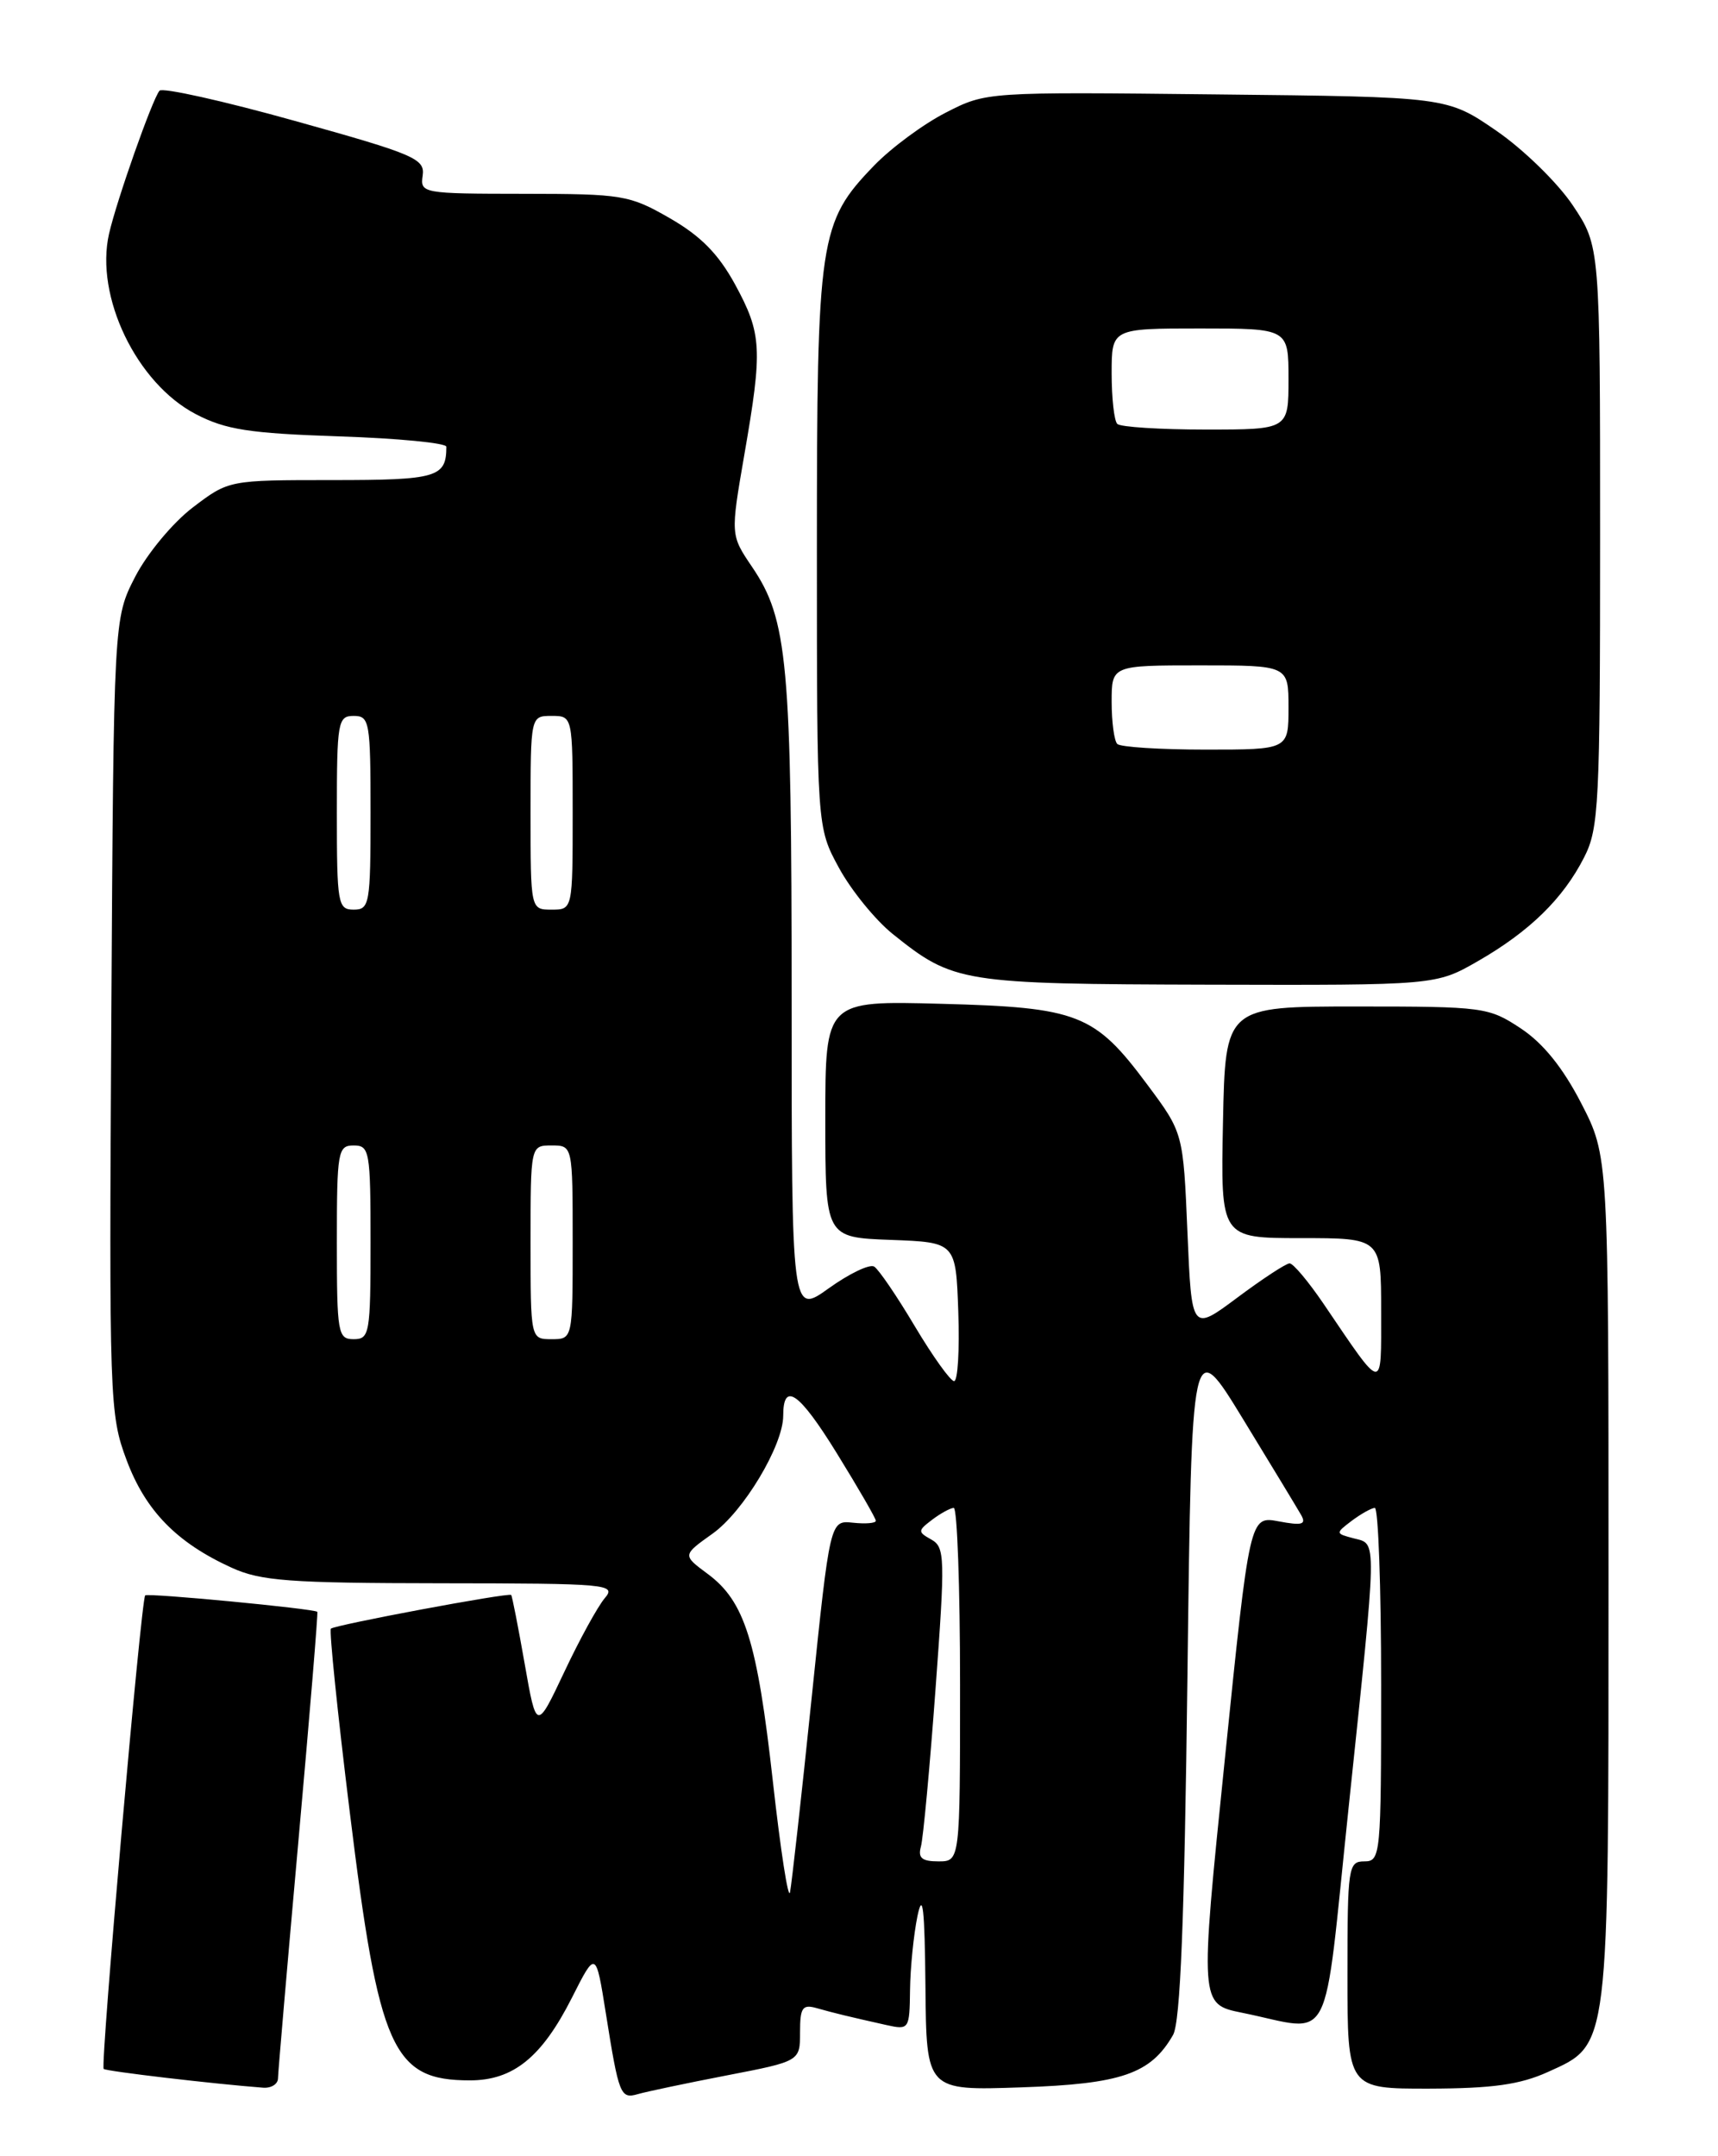 <?xml version="1.0" encoding="UTF-8" standalone="no"?>
<!DOCTYPE svg PUBLIC "-//W3C//DTD SVG 1.1//EN" "http://www.w3.org/Graphics/SVG/1.1/DTD/svg11.dtd" >
<svg xmlns="http://www.w3.org/2000/svg" xmlns:xlink="http://www.w3.org/1999/xlink" version="1.1" viewBox="0 0 204 256">
 <g >
 <path fill="currentColor"
d=" M 86.25 246.42 C 95.00 244.73 95.00 244.73 95.00 241.30 C 95.00 238.34 95.28 237.94 97.00 238.43 C 99.09 239.02 100.65 239.40 105.25 240.43 C 107.95 241.03 108.00 240.94 108.06 236.27 C 108.09 233.65 108.49 229.70 108.94 227.50 C 109.57 224.49 109.80 226.55 109.89 235.86 C 110.00 248.22 110.00 248.22 121.25 247.83 C 133.16 247.43 136.64 246.23 139.29 241.61 C 140.16 240.10 140.64 228.03 141.00 199.00 C 141.50 158.50 141.50 158.50 147.61 168.50 C 150.97 174.00 154.07 179.12 154.51 179.89 C 155.13 181.00 154.61 181.15 151.84 180.63 C 148.39 179.98 148.39 179.98 145.43 208.97 C 142.46 237.95 142.46 237.95 147.48 238.97 C 158.50 241.20 157.04 244.02 160.15 214.50 C 163.56 182.04 163.54 183.37 160.76 182.65 C 158.56 182.07 158.55 182.05 160.51 180.56 C 161.61 179.74 162.84 179.05 163.25 179.03 C 163.66 179.01 164.00 188.45 164.00 200.00 C 164.00 220.33 163.94 221.00 162.00 221.00 C 160.10 221.00 160.00 221.67 160.00 234.50 C 160.00 248.00 160.00 248.00 169.75 247.98 C 177.24 247.96 180.49 247.50 183.79 246.01 C 191.14 242.67 191.00 243.83 191.00 187.17 C 191.00 137.28 191.00 137.28 187.76 130.99 C 185.57 126.75 183.24 123.86 180.58 122.10 C 176.77 119.58 176.18 119.50 161.08 119.50 C 145.50 119.50 145.50 119.50 145.22 133.25 C 144.94 147.00 144.94 147.00 154.47 147.00 C 164.00 147.00 164.00 147.00 164.00 155.63 C 164.00 165.39 164.38 165.44 157.13 154.75 C 155.35 152.14 153.56 150.00 153.13 150.00 C 152.71 150.00 149.92 151.83 146.93 154.06 C 141.50 158.11 141.50 158.11 141.00 146.31 C 140.50 134.50 140.50 134.50 136.23 128.77 C 129.98 120.37 128.05 119.61 111.75 119.18 C 98.00 118.81 98.00 118.81 98.00 132.86 C 98.00 146.92 98.00 146.92 105.75 147.21 C 113.50 147.50 113.50 147.50 113.79 155.75 C 113.95 160.29 113.73 163.99 113.29 163.98 C 112.86 163.97 110.76 161.04 108.63 157.47 C 106.51 153.90 104.33 150.70 103.80 150.38 C 103.27 150.05 100.85 151.21 98.42 152.95 C 94.00 156.12 94.00 156.12 94.00 118.61 C 94.00 78.58 93.54 73.55 89.29 67.29 C 86.74 63.52 86.74 63.52 88.38 54.01 C 90.57 41.40 90.47 39.64 87.29 33.78 C 85.30 30.14 83.21 28.02 79.54 25.91 C 74.74 23.15 73.92 23.02 62.19 23.01 C 50.14 23.00 49.88 22.95 50.19 20.84 C 50.47 18.85 49.25 18.32 35.03 14.36 C 26.52 11.98 19.28 10.37 18.94 10.77 C 18.09 11.77 13.86 23.77 12.95 27.75 C 11.25 35.19 16.22 45.51 23.25 49.17 C 26.80 51.02 29.59 51.45 40.25 51.81 C 47.26 52.04 53.00 52.60 53.00 53.04 C 53.00 56.68 51.91 57.00 39.47 57.00 C 27.16 57.00 27.16 57.00 22.88 60.26 C 20.51 62.07 17.47 65.73 16.05 68.48 C 13.50 73.44 13.50 73.44 13.22 120.61 C 12.95 166.32 13.01 167.95 15.03 173.35 C 17.28 179.37 20.98 183.16 27.50 186.13 C 30.96 187.71 34.33 187.96 52.40 187.98 C 72.22 188.00 73.23 188.09 71.81 189.75 C 70.99 190.71 68.82 194.65 67.01 198.50 C 63.70 205.50 63.70 205.50 62.30 197.53 C 61.53 193.15 60.81 189.48 60.70 189.37 C 60.39 189.06 39.74 192.93 39.29 193.37 C 39.08 193.59 40.08 203.38 41.53 215.13 C 45.00 243.40 46.61 247.00 55.80 247.00 C 60.95 247.00 64.33 244.26 67.91 237.19 C 70.75 231.57 70.75 231.57 71.94 239.04 C 73.49 248.77 73.67 249.23 75.75 248.63 C 76.71 248.35 81.44 247.35 86.25 246.42 Z  M 33.01 246.75 C 33.02 246.06 34.11 233.36 35.44 218.51 C 36.77 203.67 37.78 191.46 37.68 191.37 C 37.24 190.99 17.55 189.11 17.24 189.42 C 16.75 189.91 11.90 245.23 12.31 245.64 C 12.59 245.92 25.34 247.42 31.25 247.87 C 32.21 247.94 33.01 247.44 33.01 246.75 Z  M 175.50 114.11 C 181.62 110.59 185.60 106.71 188.10 101.80 C 189.86 98.36 190.00 95.50 190.00 63.65 C 190.00 29.23 190.00 29.23 186.75 24.37 C 184.96 21.70 180.88 17.72 177.66 15.51 C 171.82 11.50 171.82 11.50 144.46 11.21 C 117.11 10.91 117.11 10.91 112.31 13.37 C 109.66 14.72 105.83 17.55 103.79 19.66 C 97.27 26.41 97.00 28.22 97.00 65.24 C 97.00 98.23 97.00 98.23 99.62 103.04 C 101.06 105.69 103.93 109.22 105.99 110.88 C 113.23 116.69 114.10 116.83 143.50 116.91 C 170.50 116.98 170.50 116.98 175.50 114.11 Z  M 91.77 211.49 C 89.91 194.83 88.43 190.11 84.01 186.85 C 81.03 184.64 81.03 184.64 84.61 182.09 C 88.29 179.47 93.00 171.61 93.00 168.09 C 93.00 163.97 94.89 165.29 99.37 172.55 C 101.92 176.68 104.00 180.28 104.00 180.56 C 104.00 180.85 102.78 180.95 101.28 180.79 C 98.56 180.50 98.56 180.50 96.37 201.66 C 95.17 213.30 94.01 223.65 93.81 224.66 C 93.61 225.67 92.69 219.74 91.77 211.49 Z  M 109.35 219.25 C 109.62 218.29 110.40 209.91 111.08 200.63 C 112.24 184.91 112.21 183.70 110.59 182.79 C 108.96 181.88 108.97 181.74 110.68 180.44 C 111.68 179.68 112.84 179.05 113.25 179.03 C 113.66 179.01 114.00 188.45 114.00 200.00 C 114.00 221.00 114.00 221.00 111.43 221.00 C 109.47 221.00 108.98 220.59 109.35 219.25 Z  M 40.00 147.50 C 40.00 136.67 40.12 136.00 42.00 136.00 C 43.88 136.00 44.00 136.67 44.00 147.50 C 44.00 158.33 43.88 159.00 42.00 159.00 C 40.12 159.00 40.00 158.33 40.00 147.50 Z  M 63.00 147.50 C 63.00 136.00 63.00 136.00 65.50 136.00 C 68.00 136.00 68.00 136.00 68.00 147.50 C 68.00 159.00 68.00 159.00 65.50 159.00 C 63.00 159.00 63.00 159.00 63.00 147.50 Z  M 40.00 96.50 C 40.00 85.67 40.12 85.00 42.00 85.00 C 43.88 85.00 44.00 85.67 44.00 96.50 C 44.00 107.33 43.88 108.00 42.00 108.00 C 40.12 108.00 40.00 107.33 40.00 96.50 Z  M 63.00 96.50 C 63.00 85.00 63.00 85.00 65.50 85.00 C 68.00 85.00 68.00 85.00 68.00 96.50 C 68.00 108.00 68.00 108.00 65.50 108.00 C 63.00 108.00 63.00 108.00 63.00 96.50 Z  M 132.67 88.33 C 132.30 87.97 132.00 85.72 132.00 83.33 C 132.00 79.00 132.00 79.00 142.50 79.00 C 153.00 79.00 153.00 79.00 153.00 84.00 C 153.00 89.00 153.00 89.00 143.17 89.00 C 137.76 89.00 133.03 88.70 132.67 88.33 Z  M 132.67 50.33 C 132.30 49.97 132.00 47.27 132.00 44.33 C 132.00 39.00 132.00 39.00 142.50 39.00 C 153.00 39.00 153.00 39.00 153.00 45.00 C 153.00 51.00 153.00 51.00 143.17 51.00 C 137.76 51.00 133.03 50.70 132.67 50.33 Z "/>
</g>
</svg>